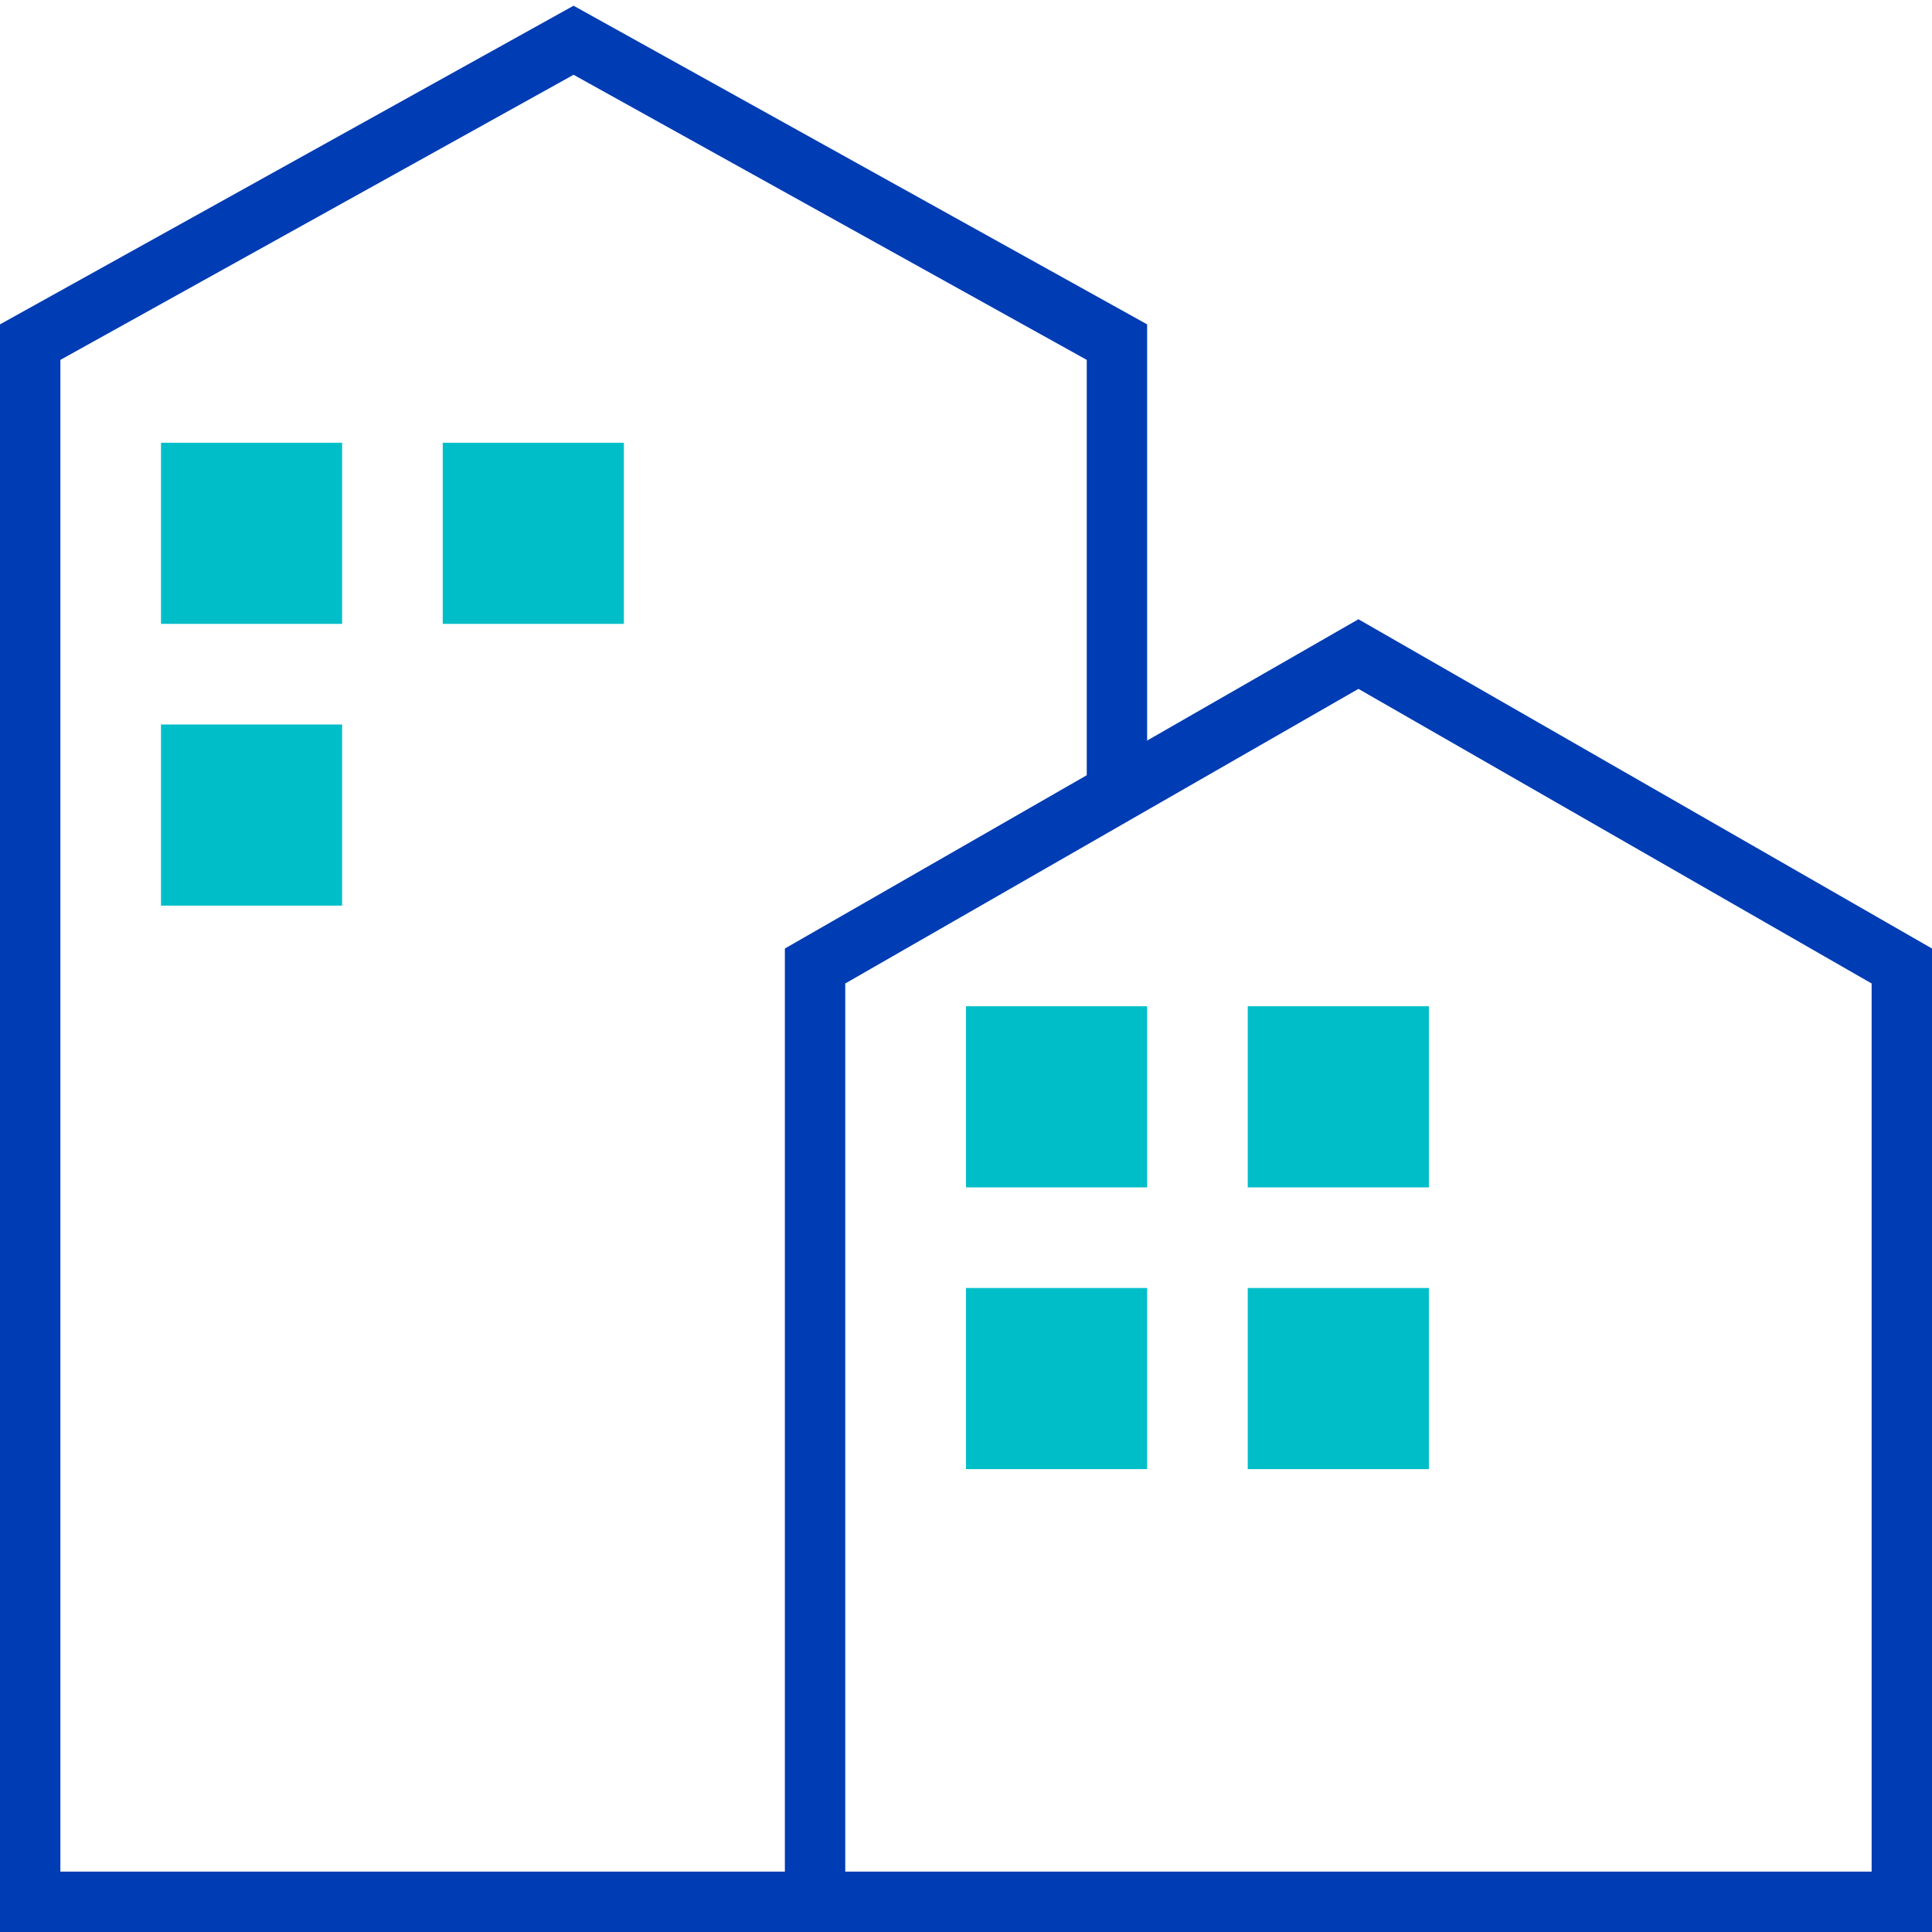 <svg id="wohnung-pikto" xmlns="http://www.w3.org/2000/svg" width="48" height="48" viewBox="0 0 48 48">
  <title>wohnung-pikto-linie</title>
  <polygon points="20.25 47.25 20.25 24 33.75 16.25 47.25 24 47.25 47.25 20.25 47.25" fill="none" stroke="#003cb4" stroke-width="1.5"/>
  <polyline points="20.25 47.25 0.75 47.25 0.75 8.5 14.25 1 27.75 8.5 27.75 19.5" fill="none" stroke="#003cb4" stroke-width="1.5"/>
  <path d="M4.75,11.75v3h3v-3Z" fill="#00bec8" stroke="#00bec8" stroke-miterlimit="10" stroke-width="1.5"/>
  <path d="M11.75,11.75v3h3v-3Z" fill="#00bec8" stroke="#00bec8" stroke-miterlimit="10" stroke-width="1.5"/>
  <path d="M4.75,18.75v3h3v-3Z" fill="#00bec8" stroke="#00bec8" stroke-miterlimit="10" stroke-width="1.5"/>
  <path d="M24.75,25.75v3h3v-3Z" fill="#00bec8" stroke="#00bec8" stroke-miterlimit="10" stroke-width="1.5"/>
  <path d="M31.75,25.75v3h3v-3Z" fill="#00bec8" stroke="#00bec8" stroke-miterlimit="10" stroke-width="1.5"/>
  <path d="M24.75,32.75v3h3v-3Z" fill="#00bec8" stroke="#00bec8" stroke-miterlimit="10" stroke-width="1.5"/>
  <path d="M31.75,32.75v3h3v-3Z" fill="#00bec8" stroke="#00bec8" stroke-miterlimit="10" stroke-width="1.5"/>
</svg>
